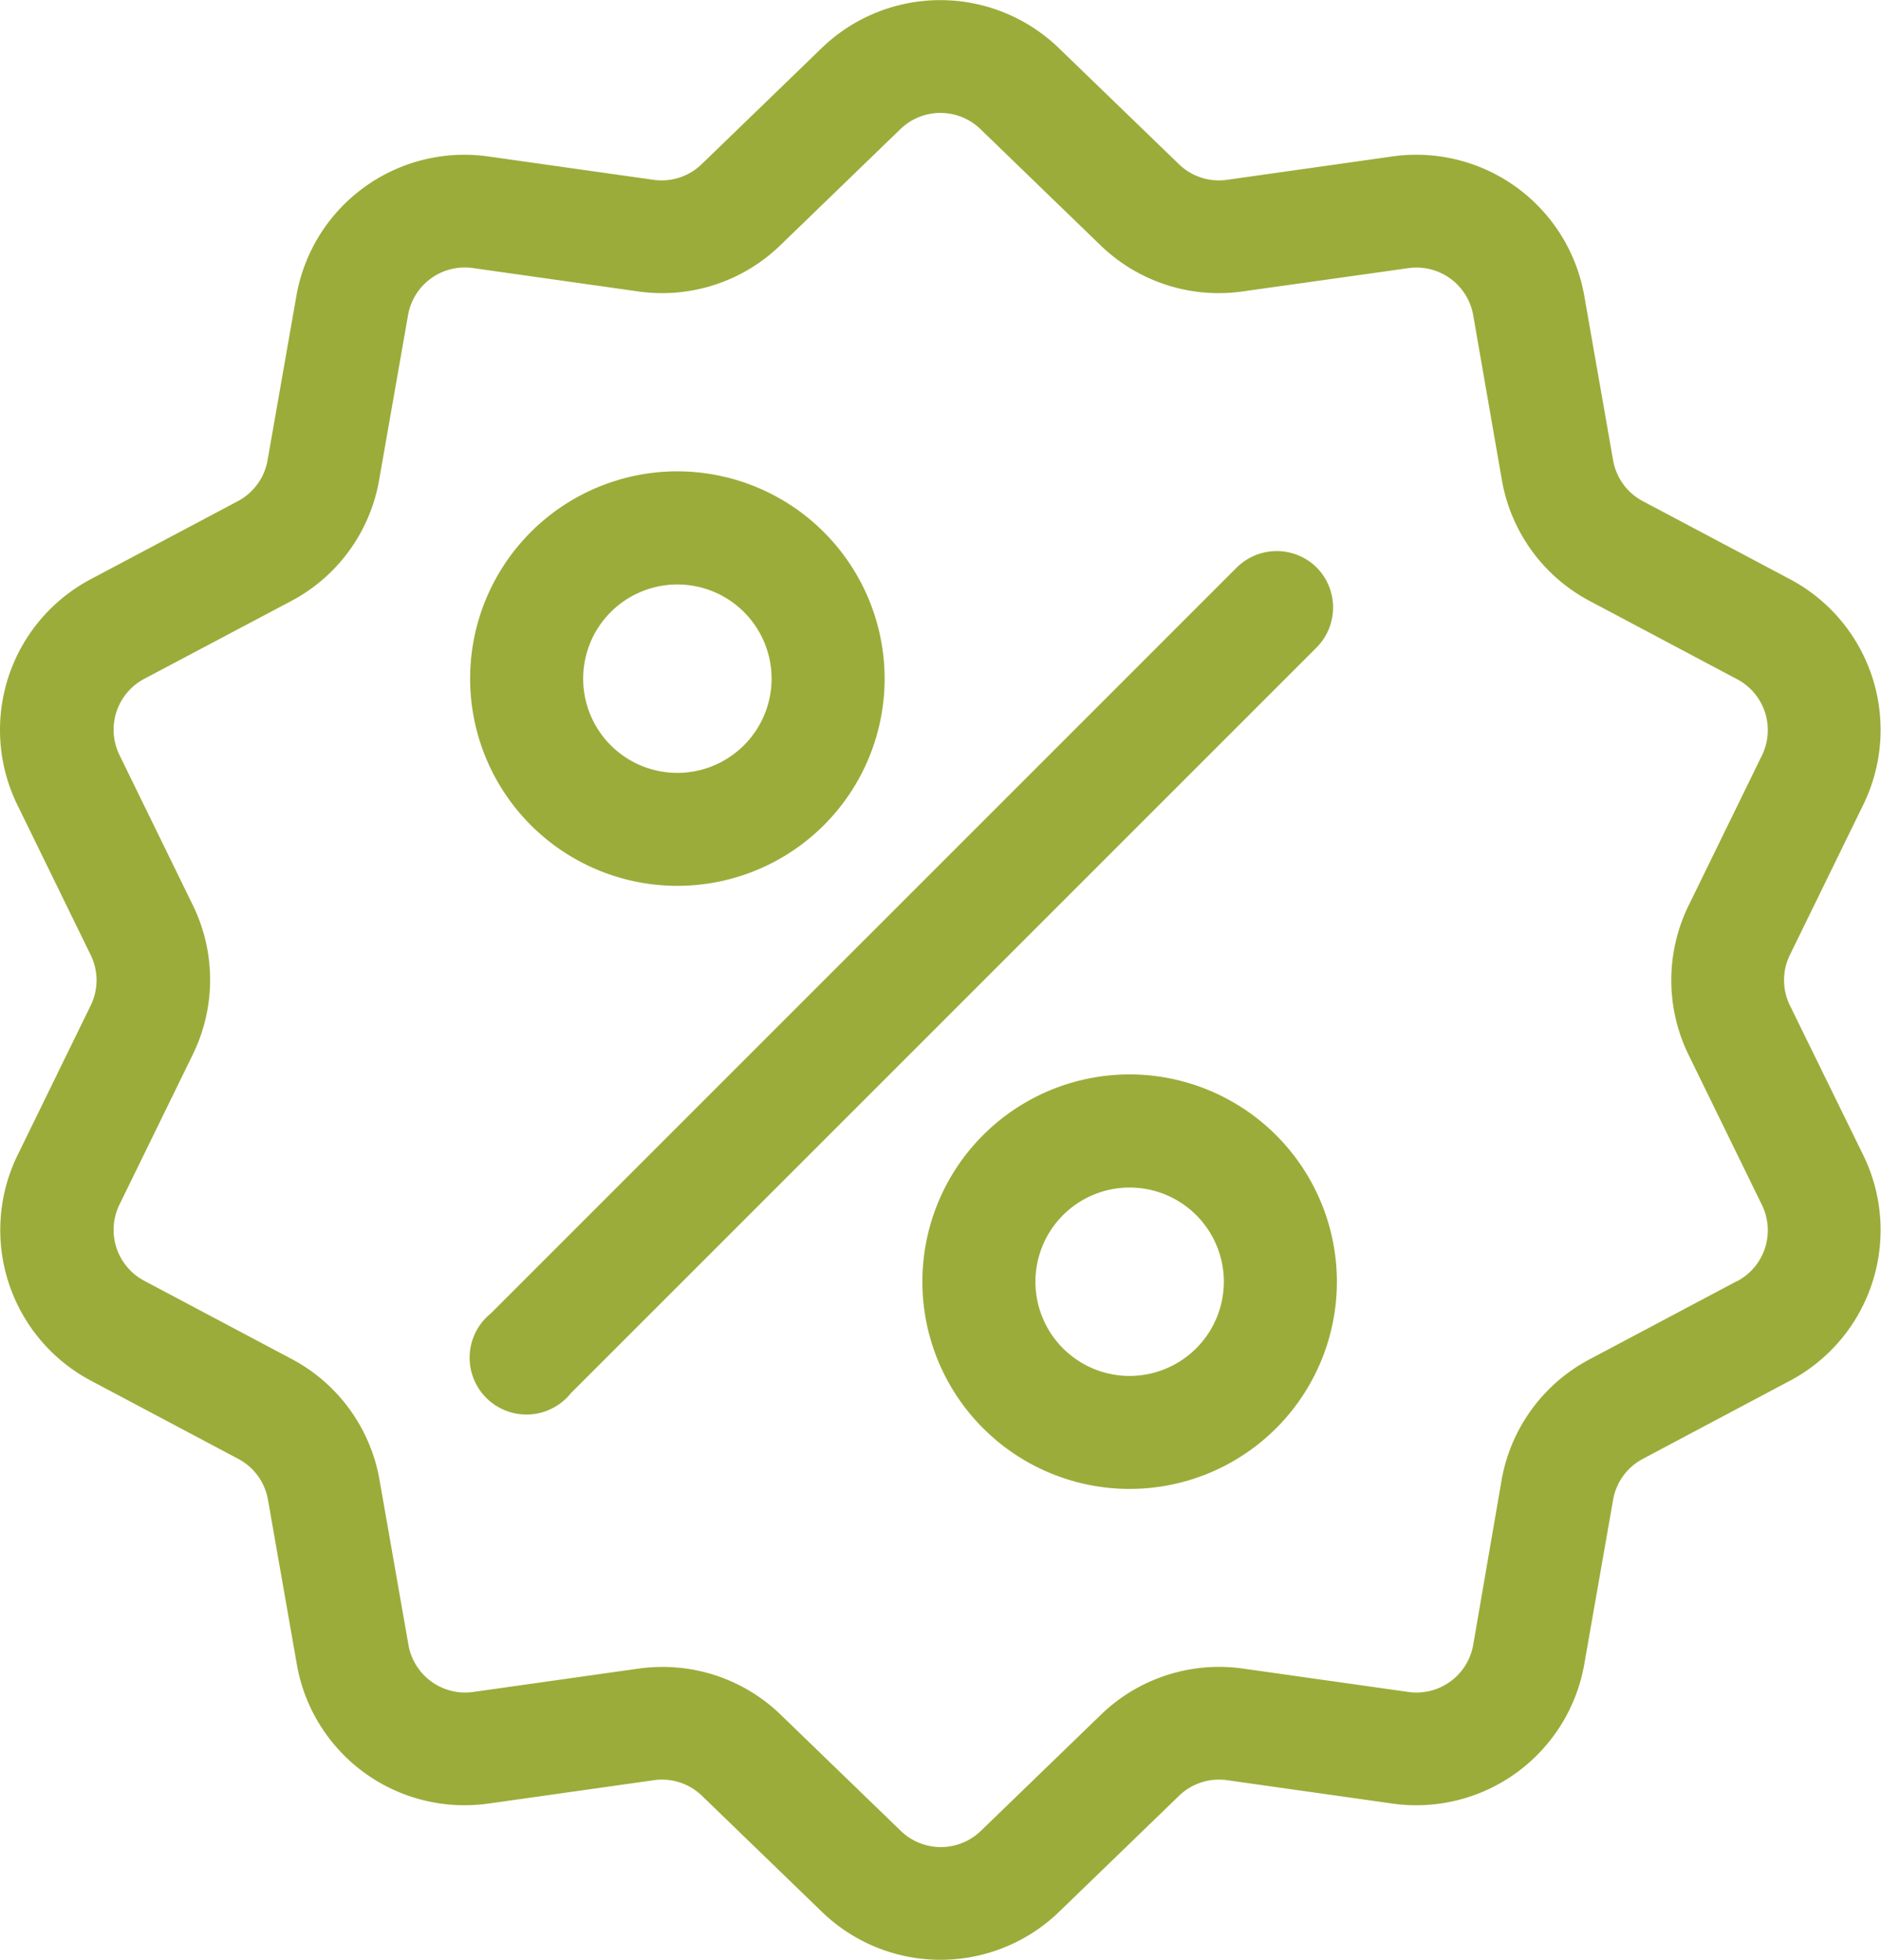 <svg xmlns="http://www.w3.org/2000/svg" width="23.162" height="24.139" viewBox="0 0 23.162 24.139">
  <g id="Group_2853" data-name="Group 2853" transform="translate(-17 -537.261)">
    <path id="Path_18886" data-name="Path 18886" d="M154.168,144a.7.7,0,0,0-.984,0L144,153.184a.7.7,0,1,0,.984.984l9.188-9.188A.7.7,0,0,0,154.168,144Z" transform="translate(-120.955 400.249)" fill="#9cac3a"/>
    <path id="Path_18887" data-name="Path 18887" d="M145.354,123.116a2.552,2.552,0,1,0,2.552,2.552A2.555,2.555,0,0,0,145.354,123.116Zm0,3.713a1.16,1.16,0,1,1,1.16-1.16A1.161,1.161,0,0,1,145.354,126.829Z" transform="translate(-120.013 419.949)" fill="#9cac3a"/>
    <path id="Path_18888" data-name="Path 18888" d="M263.474,280.61a2.552,2.552,0,1,0,2.552,2.552A2.555,2.555,0,0,0,263.474,280.61Zm0,3.713a1.16,1.16,0,1,1,1.16-1.16A1.162,1.162,0,0,1,263.474,284.323Z" transform="translate(-232.564 269.881)" fill="#9cac3a"/>
    <path id="Path_18885" data-name="Path 18885" d="M32.4,12.38a.707.707,0,0,1,0-.625l.9-1.842a2.1,2.1,0,0,0-.9-2.783L30.59,6.17a.707.707,0,0,1-.368-.506l-.354-2.019A2.1,2.1,0,0,0,27.5,1.925l-2.03.287a.707.707,0,0,1-.595-.193L23.4.593a2.1,2.1,0,0,0-2.926,0L19,2.019a.708.708,0,0,1-.595.193l-2.03-.287a2.1,2.1,0,0,0-2.367,1.72l-.354,2.019a.708.708,0,0,1-.368.506l-1.811.961a2.1,2.1,0,0,0-.9,2.783l.9,1.842a.707.707,0,0,1,0,.625l-.9,1.842A2.1,2.1,0,0,0,11.48,17l1.811.961a.707.707,0,0,1,.368.506l.354,2.019a2.094,2.094,0,0,0,2.066,1.741,2.153,2.153,0,0,0,.3-.021l2.03-.287a.707.707,0,0,1,.595.193l1.473,1.425a2.1,2.1,0,0,0,2.926,0l1.473-1.425a.708.708,0,0,1,.595-.193l2.03.287a2.1,2.1,0,0,0,2.367-1.72l.354-2.019a.708.708,0,0,1,.368-.506L32.4,17a2.1,2.1,0,0,0,.9-2.783Zm-.656,3.395-1.811.961a2.091,2.091,0,0,0-1.086,1.5L28.5,20.25a.709.709,0,0,1-.8.582l-2.03-.287a2.09,2.09,0,0,0-1.758.571l-1.473,1.425a.709.709,0,0,1-.99,0l-1.473-1.425a2.089,2.089,0,0,0-1.458-.592,2.137,2.137,0,0,0-.3.021l-2.03.287a.709.709,0,0,1-.8-.582l-.354-2.019a2.091,2.091,0,0,0-1.086-1.5l-1.811-.961a.709.709,0,0,1-.306-.941l.9-1.842a2.091,2.091,0,0,0,0-1.848l-.9-1.842a.709.709,0,0,1,.306-.941L13.943,7.4a2.091,2.091,0,0,0,1.086-1.5l.354-2.019a.709.709,0,0,1,.8-.582l2.03.287a2.091,2.091,0,0,0,1.758-.571l1.473-1.425a.709.709,0,0,1,.99,0l1.473,1.425a2.091,2.091,0,0,0,1.758.571L27.7,3.3a.709.709,0,0,1,.8.582L28.851,5.9a2.091,2.091,0,0,0,1.086,1.5l1.811.961a.709.709,0,0,1,.306.941l-.9,1.842a2.091,2.091,0,0,0,0,1.848l.9,1.842A.709.709,0,0,1,31.748,15.775Z" transform="translate(6.641 537.263)" fill="#9cac3a"/>
  </g>
</svg>
